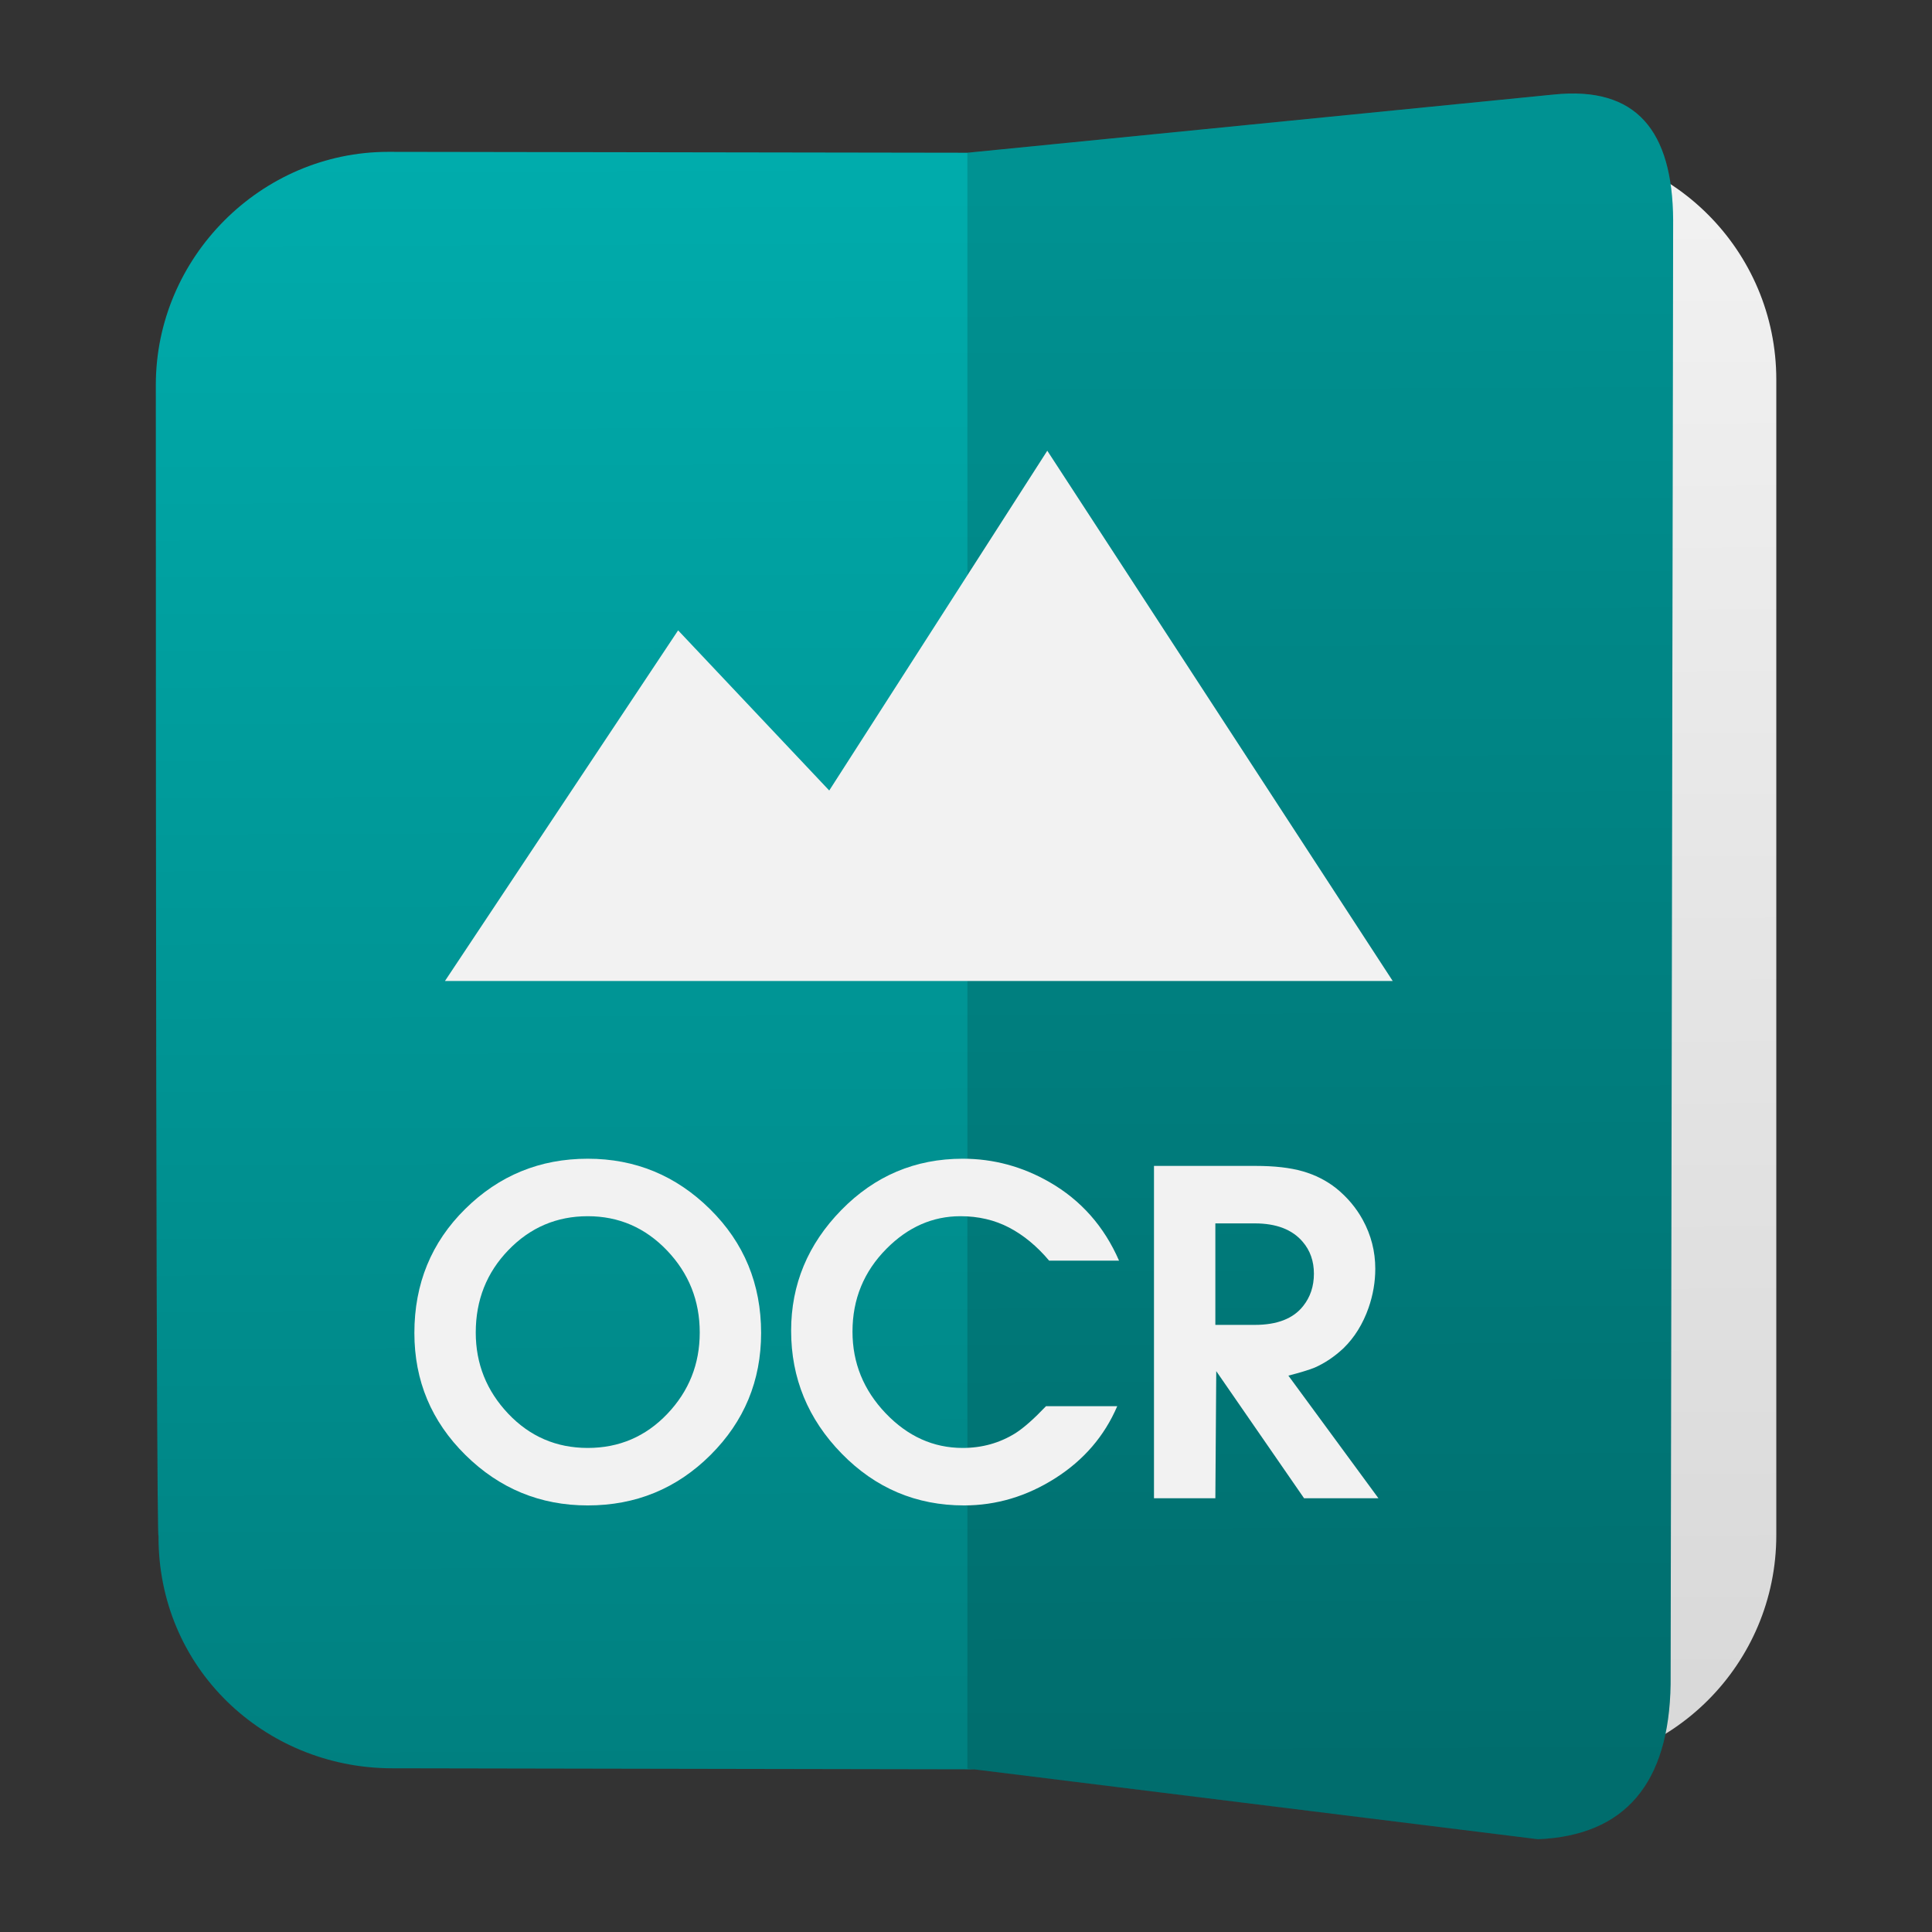 <?xml version="1.0" encoding="UTF-8" standalone="no"?>
<svg
   clip-rule="evenodd"
   fill-rule="evenodd"
   stroke-linejoin="round"
   stroke-miterlimit="2"
   viewBox="0 0 62 62"
   version="1.1"
   id="svg10"
   sodipodi:docname="gimagereader.svg"
   width="62"
   height="62"
   inkscape:version="1.4 (unknown)"
   xmlns:inkscape="http://www.inkscape.org/namespaces/inkscape"
   xmlns:sodipodi="http://sodipodi.sourceforge.net/DTD/sodipodi-0.dtd"
   xmlns:xlink="http://www.w3.org/1999/xlink"
   xmlns="http://www.w3.org/2000/svg"
   xmlns:svg="http://www.w3.org/2000/svg">
  <rect x="0" y="0" width="62" height="62" fill="#333333" stroke="none"/>
  <defs
     id="defs10">
    <linearGradient
       id="linearGradient13"
       inkscape:collect="always">
      <stop
         style="stop-color:#d9d9d9;stop-opacity:1;"
         offset="0"
         id="stop13" />
      <stop
         style="stop-color:#f2f2f2;stop-opacity:1;"
         offset="1"
         id="stop14" />
    </linearGradient>
    <linearGradient
       id="linearGradient11"
       inkscape:collect="always">
      <stop
         style="stop-color:#008080;stop-opacity:1"
         offset="0"
         id="stop11" />
      <stop
         style="stop-color:#00acac;stop-opacity:1;"
         offset="1"
         id="stop12" />
    </linearGradient>
    <linearGradient
       inkscape:collect="always"
       xlink:href="#linearGradient11"
       id="linearGradient12"
       x1="18.387"
       y1="45.518"
       x2="18.201"
       y2="2.323"
       gradientUnits="userSpaceOnUse" />
    <linearGradient
       inkscape:collect="always"
       xlink:href="#linearGradient13"
       id="linearGradient14"
       x1="44.104"
       y1="43.398"
       x2="43.835"
       y2="2.164"
       gradientUnits="userSpaceOnUse" />
  </defs>
  <sodipodi:namedview
     id="namedview10"
     pagecolor="#ffffff"
     bordercolor="#000000"
     borderopacity="0.25"
     inkscape:showpageshadow="2"
     inkscape:pageopacity="0.0"
     inkscape:pagecheckerboard="0"
     inkscape:deskcolor="#d1d1d1"
     inkscape:zoom="11.387365"
     inkscape:cx="27.574421"
     inkscape:cy="29.286846"
     inkscape:window-width="1920"
     inkscape:window-height="996"
     inkscape:window-x="0"
     inkscape:window-y="0"
     inkscape:window-maximized="1"
     inkscape:current-layer="svg10" />
  <linearGradient
     id="a"
     x2="1"
     gradientTransform="matrix(-0.001,-43.148,43.148,-0.001,228.379,45.358)"
     gradientUnits="userSpaceOnUse">
    <stop
       stop-color="#d9dfdf"
       offset="0"
       id="stop1" />
    <stop
       stop-color="#ffffff"
       offset="1"
       id="stop2" />
  </linearGradient>
  <linearGradient
     id="b"
     x2="1"
     gradientTransform="matrix(0,-42.321,42.321,0,195.644,44.507)"
     gradientUnits="userSpaceOnUse">
    <stop
       stop-color="#04885f"
       offset="0"
       id="stop3" />
    <stop
       stop-color="#38b895"
       offset="1"
       id="stop4" />
  </linearGradient>
  <g
     id="g11"
     transform="matrix(1.198,0,0,1.201,2.293,2.101)">
    <path
       d="m 35.071,2.164 h 4.369 c 3.438,0 6.228,2.79 6.228,6.228 v 30.88 c 0,3.438 -2.79,6.228 -6.228,6.228 H 30.311 V 2.181 Z"
       id="path4"
       style="fill:url(#linearGradient14);fill-opacity:1" />
    <path
       d="M 24,2.332 39.714,0.776 c 2.209,-0.225 3.174,0.967 3.191,3.355 L 42.837,43.25 c -0.04,2.656 -1.222,4.047 -3.552,4.145 L 24.18,45.528 8.56,45.5 C 5.172,45.482 2.308,42.828 2.332,39.272 c 0,0 -0.072,1.829 -0.072,-30.736 0,-3.41 2.818,-6.228 6.228,-6.228 z"
       id="path5"
       style="fill:url(#linearGradient12)" />
    <path
       d="m 42.837,43.25 c -0.04,2.656 -1.222,4.047 -3.552,4.145 L 24,45.507 V 2.332 L 39.714,0.776 c 2.209,-0.225 3.174,0.967 3.191,3.355 z"
       fill-opacity="0.15"
       id="path6" />
    <g
       fill="#ffffff"
       id="g10">
      <path
         d="m 9.186,33.868 c 0,-1.315 0.454,-2.42 1.362,-3.314 0.908,-0.895 2.002,-1.342 3.282,-1.342 1.272,0 2.364,0.449 3.276,1.348 0.912,0.898 1.368,2.001 1.368,3.308 0,1.276 -0.452,2.363 -1.356,3.261 -0.904,0.898 -2,1.347 -3.288,1.347 -1.272,0 -2.364,-0.449 -3.276,-1.347 C 9.642,36.231 9.186,35.144 9.186,33.868 Z m 1.644,-0.012 c 0,0.836 0.29,1.558 0.87,2.169 0.58,0.61 1.29,0.915 2.13,0.915 0.84,0 1.55,-0.303 2.13,-0.909 0.58,-0.607 0.87,-1.331 0.87,-2.175 0,-0.851 -0.292,-1.582 -0.876,-2.192 -0.584,-0.61 -1.292,-0.916 -2.124,-0.916 -0.832,0 -1.54,0.301 -2.124,0.904 -0.584,0.602 -0.876,1.337 -0.876,2.204 z"
         fill-rule="nonzero"
         id="path7"
         style="fill:#f2f2f2;fill-opacity:1" />
      <path
         d="m 26.106,35.824 h 1.908 c -0.344,0.8 -0.898,1.442 -1.662,1.926 -0.764,0.484 -1.578,0.726 -2.442,0.726 -1.28,0 -2.372,-0.461 -3.276,-1.383 -0.904,-0.923 -1.356,-2.017 -1.356,-3.285 0,-1.235 0.448,-2.31 1.344,-3.224 0.896,-0.914 1.98,-1.372 3.252,-1.372 0.824,0 1.6,0.209 2.328,0.627 0.84,0.482 1.46,1.181 1.86,2.097 H 26.19 c -0.328,-0.388 -0.686,-0.683 -1.074,-0.885 -0.388,-0.202 -0.822,-0.303 -1.302,-0.303 -0.744,0 -1.404,0.289 -1.98,0.868 -0.608,0.61 -0.912,1.349 -0.912,2.216 0,0.836 0.296,1.562 0.888,2.181 0.592,0.618 1.28,0.927 2.064,0.927 0.52,0 0.992,-0.132 1.416,-0.396 0.224,-0.144 0.496,-0.384 0.816,-0.72 z"
         fill-rule="nonzero"
         id="path8"
         style="fill:#f2f2f2;fill-opacity:1" />
      <path
         d="m 28.998,38.284 v -8.88 h 2.724 c 0.504,0 0.924,0.048 1.26,0.144 0.336,0.096 0.636,0.248 0.9,0.456 0.296,0.24 0.532,0.52 0.708,0.84 0.224,0.408 0.336,0.844 0.336,1.308 0,0.352 -0.06,0.7 -0.18,1.044 -0.152,0.432 -0.376,0.792 -0.672,1.08 -0.24,0.224 -0.496,0.396 -0.768,0.516 -0.16,0.064 -0.396,0.136 -0.708,0.216 l 2.412,3.276 h -1.992 l -2.352,-3.396 -0.024,3.396 z m 1.644,-7.344 v 2.712 h 1.056 c 0.6,0 1.032,-0.168 1.296,-0.504 0.192,-0.24 0.288,-0.528 0.288,-0.864 0,-0.336 -0.1,-0.62 -0.3,-0.852 -0.28,-0.328 -0.708,-0.492 -1.284,-0.492 z"
         fill-rule="nonzero"
         id="path9"
         style="fill:#f2f2f2;fill-opacity:1" />
      <path
         d="M 10.005,24.463 H 35.393 L 26.14,10.294 20.299,19.373 16.251,15.094 Z"
         id="path10"
         style="fill:#f2f2f2;fill-opacity:1" />
    </g>
  </g>
</svg>
